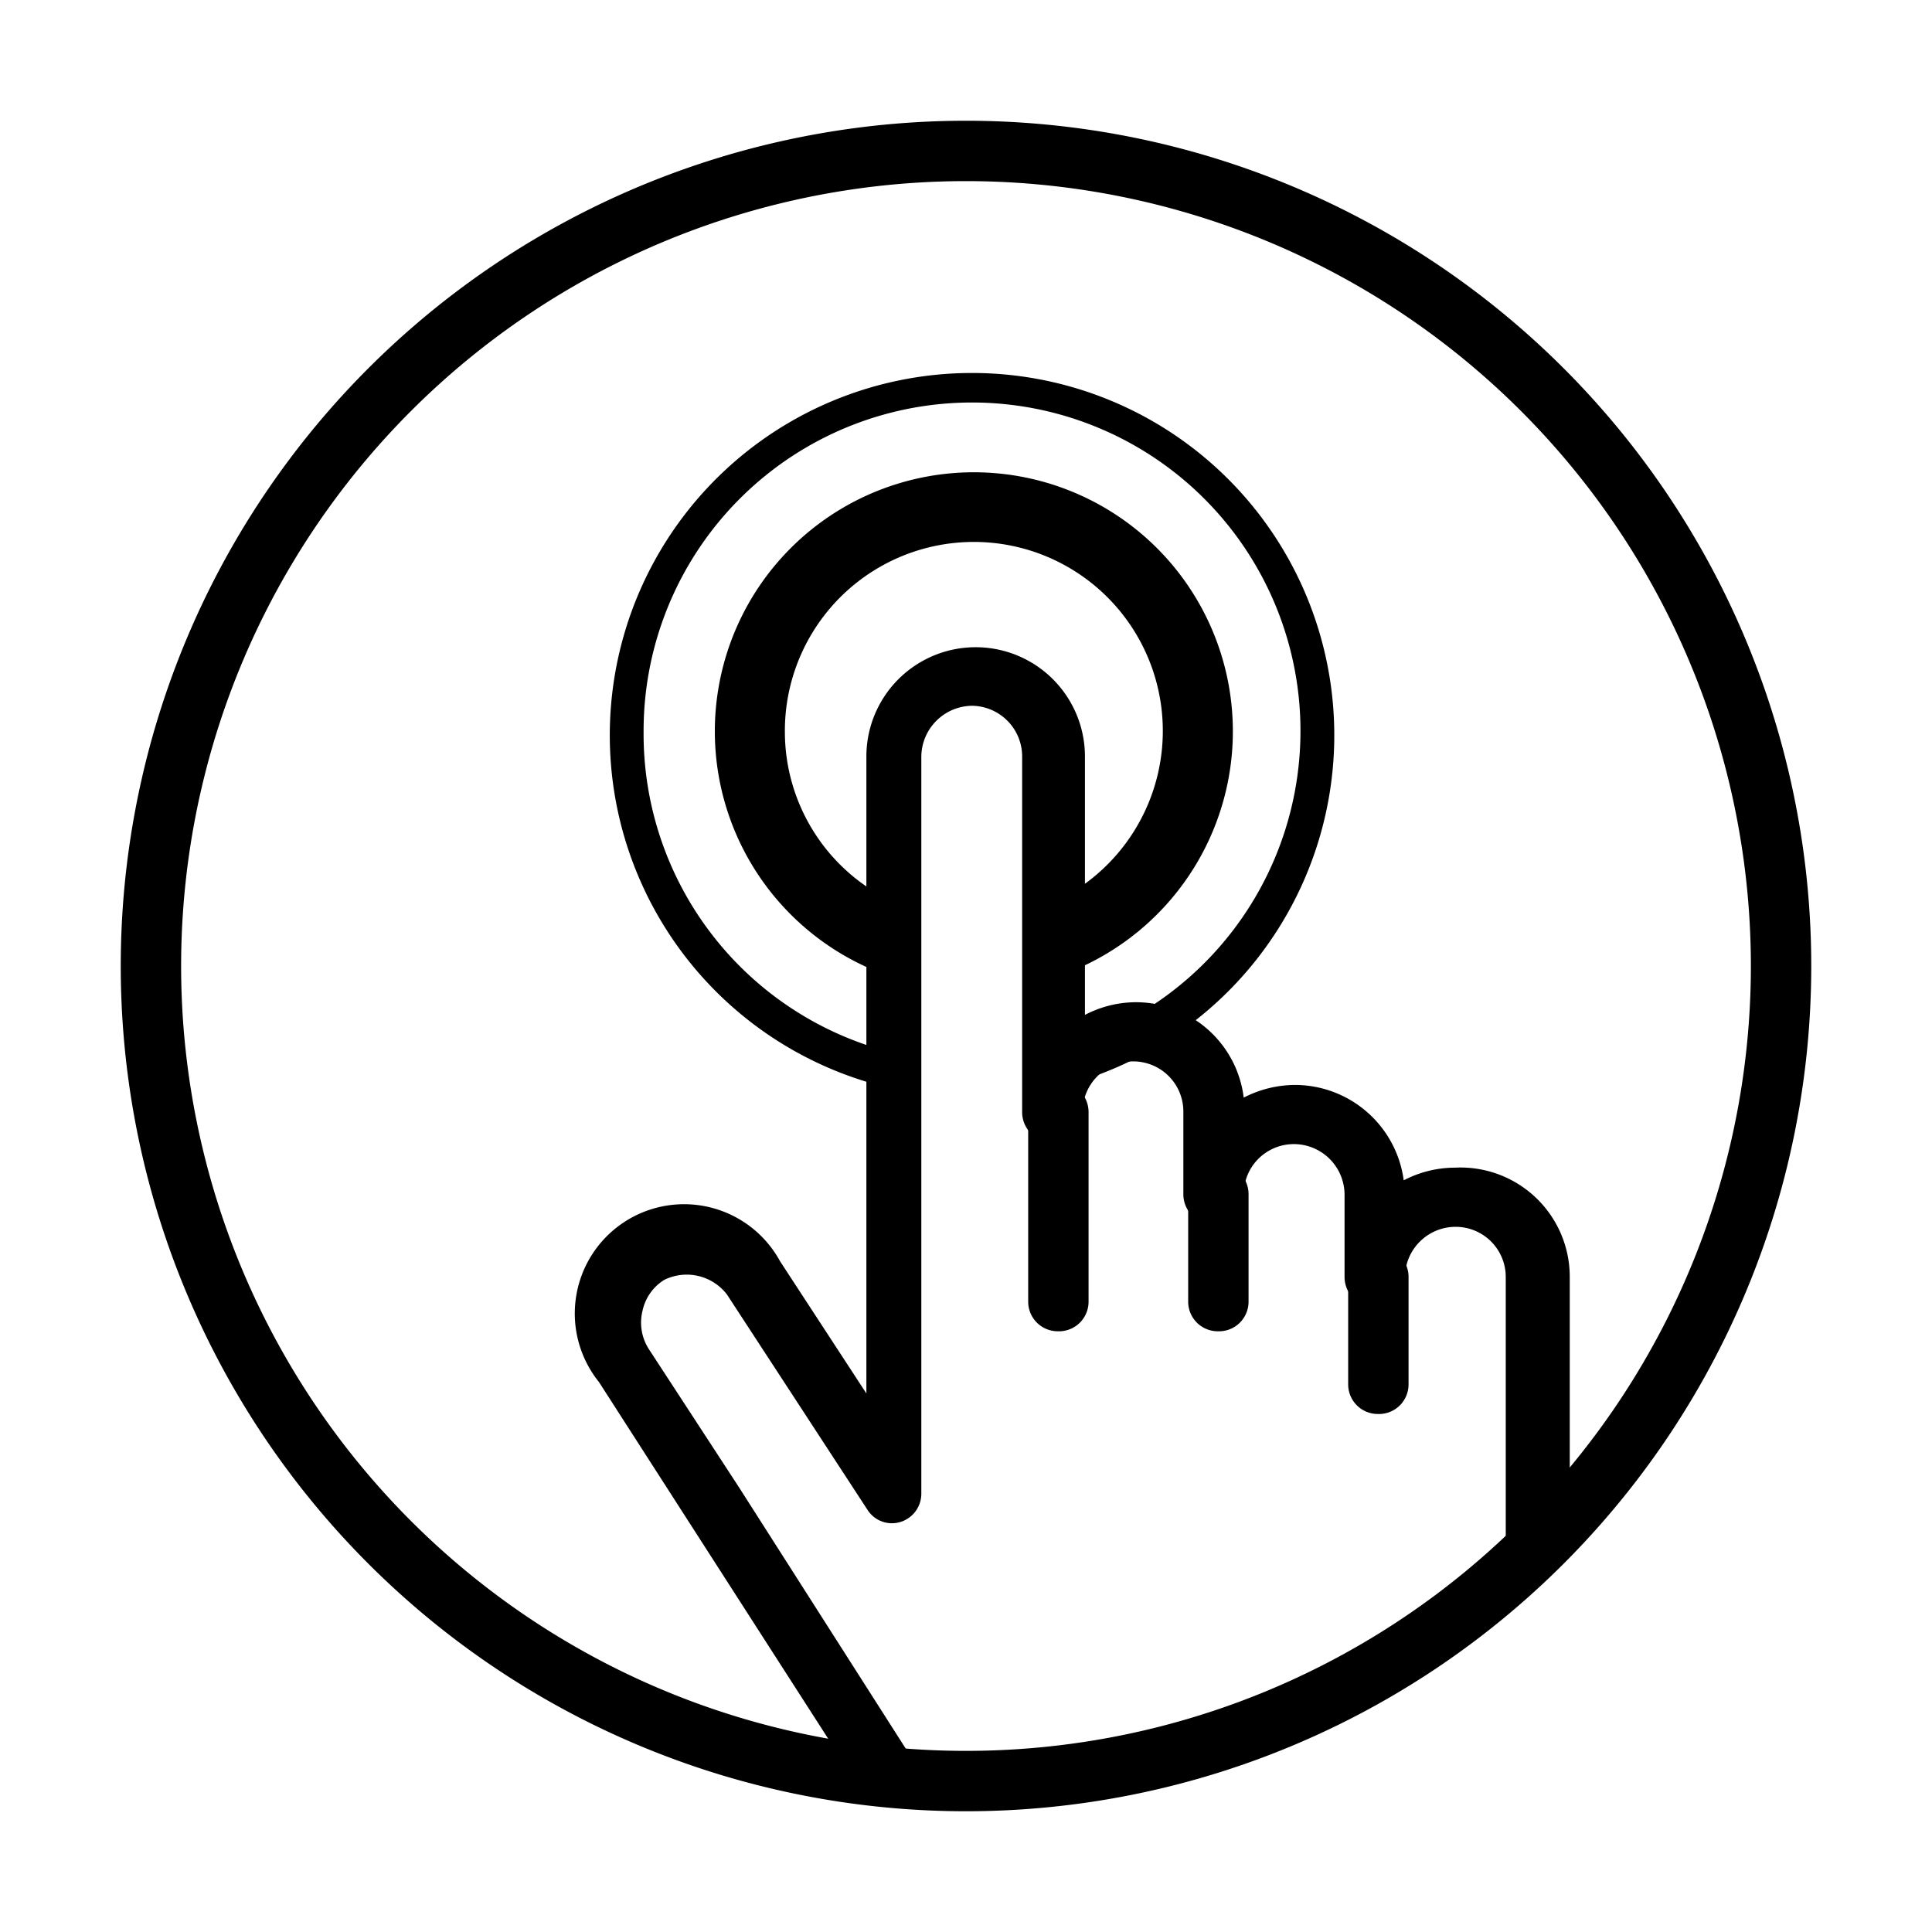 <svg xmlns="http://www.w3.org/2000/svg" xmlns:xlink="http://www.w3.org/1999/xlink" viewBox="0 0 32 32">
  <defs>
    <style>
      .cls-1 {
        fill: none;
      }

      .cls-2 {
        fill: #000000;
      }

      .cls-3 {
        clip-path: url(#clip-path);
      }
    </style>
    <clipPath id="clip-path">
      <circle class="cls-1" cx="16.1" cy="15.92" r="13.51"/>
    </clipPath>
  </defs>
  <title>icon</title>
  <g id="Layer_2" data-name="Layer 2">
    <g>
      <path class="cls-2" d="M16,30A14,14,0,1,1,30,16,14,14,0,0,1,16,30ZM16,3A13,13,0,1,0,29,16,13,13,0,0,0,16,3Z"/>
      <g>
        <path class="cls-2" d="M13,12.13a3.13,3.13,0,1,1,4.58,2.75v1.27a4.29,4.29,0,1,0-2.9,0V14.88A3.11,3.11,0,0,1,13,12.13Z"/>
        <path class="cls-2" d="M10.66,12.13a5.44,5.44,0,1,1,6.89,5.22V18a6,6,0,1,0-2.9,0v-.6A5.44,5.44,0,0,1,10.66,12.13Z"/>
      </g>
      <g class="cls-3">
        <g>
          <path class="cls-2" d="M25.46,33H16.68a.49.49,0,0,1-.41-.23L9.92,22.89a1.81,1.81,0,1,1,3-2l1.43,2.19V12.53a1.81,1.81,0,1,1,3.62,0v4.28a1.83,1.83,0,0,1,.84-.21,1.8,1.8,0,0,1,1.79,1.58,1.87,1.87,0,0,1,.85-.21,1.82,1.82,0,0,1,1.8,1.58,1.84,1.84,0,0,1,.85-.21A1.81,1.81,0,0,1,26,21.15V32.48A.49.49,0,0,1,25.46,33Zm-8.52-1h8V21.15a.83.83,0,0,0-.83-.83.84.84,0,0,0-.84.83.49.49,0,1,1-1,0V19.78a.84.84,0,0,0-.84-.83.83.83,0,0,0-.83.83.49.49,0,0,1-1,0V18.42a.83.83,0,0,0-.83-.84.84.84,0,0,0-.84.84.49.49,0,0,1-1,0V12.53a.84.84,0,0,0-.83-.84.85.85,0,0,0-.84.84V24.74a.49.49,0,0,1-.35.47.48.48,0,0,1-.54-.2l-2.33-3.57A.84.84,0,0,0,11,21.2a.8.8,0,0,0-.36.52.81.81,0,0,0,.11.63l1.5,2.3Z"/>
          <path class="cls-2" d="M17.52,22.05a.49.49,0,0,1-.49-.49V18.42a.49.49,0,1,1,1,0v3.14A.49.49,0,0,1,17.52,22.05Z"/>
          <path class="cls-2" d="M20.17,22.05a.49.49,0,0,1-.49-.49V19.78a.49.49,0,0,1,1,0v1.78A.49.49,0,0,1,20.17,22.05Z"/>
          <path class="cls-2" d="M22.82,23.42a.49.49,0,0,1-.49-.49V21.15a.49.49,0,1,1,1,0v1.78A.49.49,0,0,1,22.82,23.42Z"/>
        </g>
      </g>
    </g>
  </g>
</svg>
